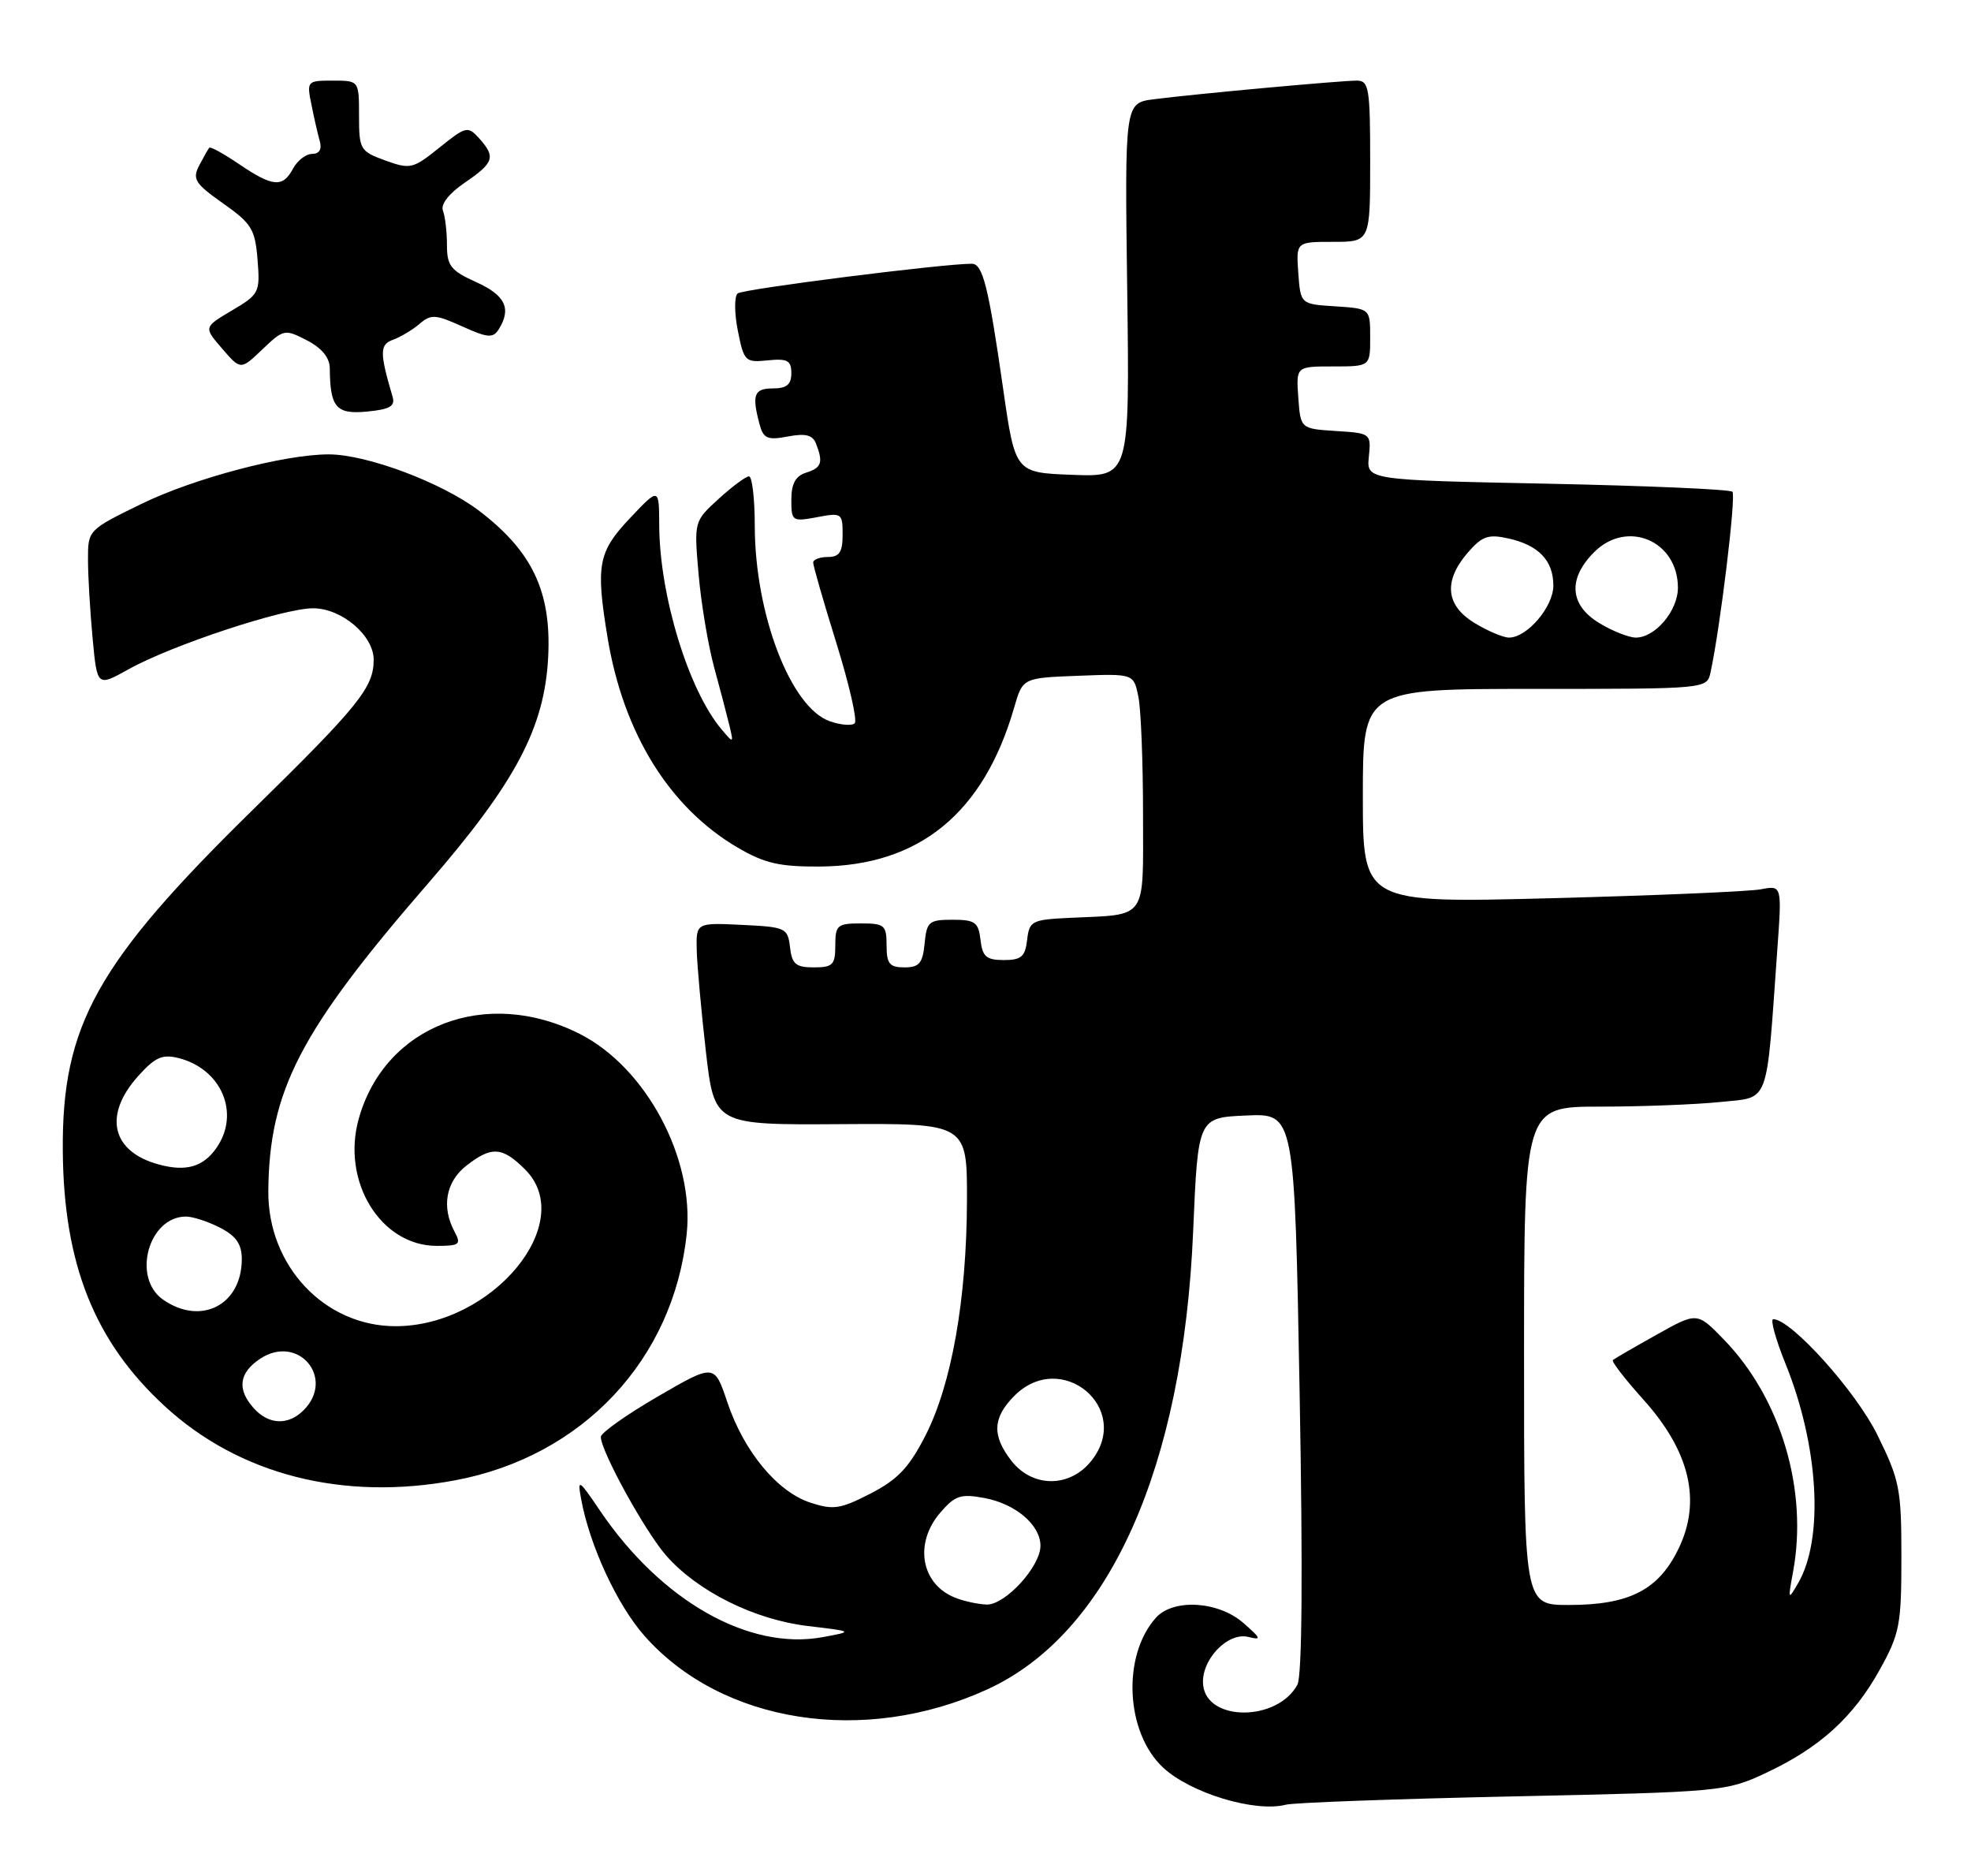 <?xml version="1.0" encoding="UTF-8" standalone="no"?>
<!DOCTYPE svg PUBLIC "-//W3C//DTD SVG 1.1//EN" "http://www.w3.org/Graphics/SVG/1.1/DTD/svg11.dtd" >
<svg xmlns="http://www.w3.org/2000/svg" xmlns:xlink="http://www.w3.org/1999/xlink" version="1.1" viewBox="0 0 269 256">
 <g >
 <path fill="currentColor"
d=" M 206.50 245.12 C 235.02 244.51 235.59 244.46 241.05 241.90 C 248.38 238.46 252.97 234.29 256.55 227.82 C 259.27 222.92 259.50 221.70 259.50 212.48 C 259.50 203.17 259.27 201.98 256.22 195.79 C 253.28 189.82 244.44 180.00 242.01 180.00 C 241.58 180.00 242.33 182.73 243.68 186.07 C 248.22 197.30 248.95 209.89 245.42 216.00 C 244.03 218.40 244.00 218.34 244.71 214.50 C 246.79 203.32 243.05 190.78 235.25 182.76 C 231.62 179.02 231.62 179.02 226.06 182.14 C 223.00 183.85 220.33 185.40 220.12 185.58 C 219.91 185.77 221.80 188.21 224.31 191.00 C 230.64 198.05 232.24 204.81 229.09 211.31 C 226.36 216.96 222.37 219.00 214.10 219.00 C 208.00 219.00 208.00 219.00 208.00 185.00 C 208.00 151.00 208.00 151.00 218.35 151.00 C 224.05 151.00 231.44 150.71 234.77 150.37 C 241.60 149.65 241.02 151.20 242.56 129.65 C 243.20 120.80 243.20 120.80 240.35 121.34 C 238.78 121.65 225.91 122.19 211.75 122.56 C 186.00 123.23 186.00 123.23 186.00 108.61 C 186.00 94.00 186.00 94.00 209.48 94.00 C 232.96 94.00 232.96 94.00 233.45 91.75 C 234.78 85.64 236.96 67.63 236.44 67.10 C 236.11 66.77 224.74 66.28 211.17 66.00 C 186.50 65.50 186.50 65.50 186.82 62.31 C 187.14 59.15 187.09 59.11 182.32 58.81 C 177.50 58.50 177.50 58.50 177.19 54.25 C 176.89 50.00 176.89 50.00 181.94 50.00 C 187.00 50.00 187.00 50.00 187.00 46.05 C 187.00 42.11 187.00 42.11 182.25 41.80 C 177.50 41.50 177.50 41.50 177.19 37.25 C 176.89 33.00 176.89 33.00 181.94 33.00 C 187.00 33.00 187.00 33.00 187.00 22.00 C 187.00 12.02 186.83 11.00 185.17 11.00 C 182.97 11.00 163.10 12.82 157.50 13.54 C 153.50 14.05 153.50 14.05 153.84 39.57 C 154.18 65.09 154.18 65.09 146.36 64.79 C 138.55 64.50 138.55 64.50 136.90 53.00 C 134.91 39.10 134.13 36.00 132.64 35.99 C 128.84 35.96 101.35 39.44 100.67 40.04 C 100.21 40.44 100.22 42.73 100.70 45.13 C 101.53 49.31 101.71 49.49 104.78 49.17 C 107.48 48.90 108.00 49.19 108.00 50.92 C 108.00 52.47 107.36 53.00 105.50 53.00 C 102.91 53.00 102.59 53.86 103.65 57.84 C 104.19 59.85 104.72 60.09 107.52 59.56 C 109.97 59.10 110.92 59.35 111.38 60.56 C 112.37 63.13 112.13 63.83 110.00 64.50 C 108.58 64.95 108.00 66.01 108.00 68.18 C 108.00 71.12 108.12 71.20 111.50 70.57 C 114.88 69.93 115.00 70.02 115.00 72.95 C 115.00 75.33 114.56 76.00 113.00 76.00 C 111.90 76.00 110.99 76.34 110.98 76.75 C 110.97 77.16 112.39 82.11 114.15 87.75 C 115.90 93.39 117.03 98.31 116.65 98.69 C 116.27 99.06 114.74 98.94 113.24 98.41 C 107.91 96.54 103.03 83.82 103.01 71.75 C 103.01 68.04 102.65 65.00 102.22 65.00 C 101.80 65.00 99.93 66.38 98.08 68.07 C 94.72 71.14 94.72 71.14 95.34 78.32 C 95.68 82.27 96.63 87.97 97.45 91.00 C 98.28 94.03 99.22 97.62 99.55 99.00 C 100.14 101.46 100.12 101.47 98.46 99.50 C 93.96 94.16 90.02 81.26 89.97 71.70 C 89.95 66.50 89.95 66.50 85.97 70.71 C 81.62 75.32 81.29 77.11 82.92 87.00 C 85.07 100.04 91.36 110.20 100.67 115.65 C 104.34 117.80 106.37 118.27 111.88 118.24 C 125.45 118.15 134.25 110.96 138.41 96.55 C 139.58 92.50 139.58 92.50 147.16 92.21 C 154.73 91.92 154.73 91.92 155.37 95.09 C 155.72 96.83 156.00 104.04 156.00 111.11 C 156.00 125.76 156.72 124.74 146.00 125.24 C 140.82 125.49 140.48 125.66 140.18 128.25 C 139.92 130.54 139.38 131.00 137.00 131.00 C 134.62 131.00 134.08 130.54 133.82 128.25 C 133.54 125.83 133.07 125.50 130.00 125.50 C 126.78 125.50 126.47 125.76 126.19 128.75 C 125.93 131.44 125.45 132.00 123.44 132.00 C 121.40 132.00 121.00 131.51 121.00 129.00 C 121.00 126.24 120.72 126.00 117.50 126.00 C 114.28 126.00 114.00 126.24 114.00 129.00 C 114.00 131.65 113.66 132.00 111.07 132.00 C 108.61 132.00 108.08 131.55 107.82 129.25 C 107.51 126.61 107.24 126.49 101.25 126.20 C 95.00 125.90 95.00 125.90 95.09 129.70 C 95.15 131.79 95.71 138.00 96.34 143.50 C 97.50 153.50 97.50 153.50 114.75 153.39 C 132.00 153.28 132.00 153.28 131.97 163.89 C 131.92 177.34 129.87 188.92 126.29 195.91 C 124.08 200.24 122.51 201.89 118.82 203.79 C 114.68 205.92 113.72 206.06 110.58 205.03 C 106.05 203.53 101.52 198.04 99.26 191.32 C 97.50 186.07 97.50 186.07 89.75 190.57 C 85.49 193.04 82.00 195.52 82.00 196.06 C 82.00 198.01 88.04 208.97 90.92 212.26 C 95.22 217.15 102.95 221.00 110.25 221.87 C 116.50 222.61 116.50 222.61 112.27 223.39 C 102.20 225.24 90.24 218.45 81.90 206.15 C 78.98 201.83 78.79 201.71 79.31 204.53 C 80.46 210.85 84.21 218.96 87.93 223.18 C 98.47 235.16 117.94 238.21 134.76 230.51 C 151.33 222.93 161.47 200.36 162.84 168.00 C 163.50 152.50 163.50 152.50 170.09 152.21 C 176.68 151.92 176.68 151.92 177.37 189.97 C 177.82 214.56 177.71 228.68 177.07 229.87 C 174.38 234.89 164.79 234.96 164.21 229.97 C 163.81 226.61 167.51 222.65 170.37 223.36 C 172.22 223.83 172.13 223.58 169.69 221.45 C 166.27 218.46 160.11 218.10 157.75 220.75 C 153.11 225.95 153.61 236.40 158.73 241.18 C 162.48 244.67 171.28 247.34 175.50 246.25 C 176.60 245.97 190.55 245.46 206.50 245.12 Z  M 62.11 201.99 C 79.48 198.75 91.92 185.52 93.72 168.36 C 94.80 158.06 88.17 145.66 79.13 141.08 C 66.36 134.61 52.52 139.92 48.96 152.66 C 46.56 161.21 51.96 170.00 59.61 170.00 C 62.72 170.00 62.97 169.80 62.04 168.07 C 60.23 164.70 60.84 161.27 63.63 159.07 C 67.08 156.37 68.55 156.46 71.67 159.58 C 78.90 166.81 67.22 180.95 54.00 180.96 C 44.30 180.97 36.53 172.72 36.62 162.50 C 36.74 148.79 40.96 140.67 58.46 120.50 C 70.42 106.71 74.35 99.26 74.82 89.54 C 75.24 80.71 72.65 75.25 65.43 69.73 C 60.37 65.87 50.08 62.00 44.85 62.00 C 38.82 62.00 26.48 65.26 19.36 68.73 C 12.00 72.32 12.00 72.32 12.01 76.41 C 12.01 78.66 12.30 83.47 12.64 87.11 C 13.26 93.71 13.26 93.71 17.53 91.33 C 23.42 88.04 38.66 83.00 42.73 83.00 C 46.63 83.00 51.00 86.71 51.00 90.02 C 51.00 93.80 48.99 96.30 34.50 110.50 C 13.20 131.38 8.44 139.90 8.57 157.00 C 8.68 172.47 12.89 183.04 22.46 191.85 C 32.63 201.23 46.80 204.85 62.11 201.99 Z  M 53.58 54.14 C 51.80 48.11 51.81 47.01 53.64 46.36 C 54.66 45.99 56.29 45.02 57.25 44.20 C 58.81 42.85 59.43 42.89 63.07 44.53 C 66.56 46.11 67.28 46.17 68.06 44.94 C 69.84 42.12 68.97 40.29 65.00 38.50 C 61.52 36.93 61.00 36.27 61.00 33.43 C 61.00 31.63 60.75 29.52 60.45 28.74 C 60.12 27.87 61.27 26.40 63.45 24.91 C 67.43 22.20 67.68 21.41 65.39 18.87 C 63.85 17.17 63.59 17.23 59.97 20.14 C 56.37 23.04 56.00 23.13 52.59 21.90 C 49.15 20.65 49.00 20.40 49.00 15.80 C 49.00 11.00 49.00 11.00 45.42 11.00 C 41.91 11.00 41.85 11.07 42.50 14.25 C 42.85 16.04 43.37 18.29 43.64 19.25 C 43.96 20.37 43.58 21.00 42.60 21.00 C 41.76 21.00 40.59 21.90 40.00 23.00 C 38.59 25.63 37.24 25.52 32.65 22.41 C 30.56 20.99 28.72 19.97 28.56 20.16 C 28.40 20.35 27.78 21.44 27.18 22.59 C 26.23 24.44 26.61 25.05 30.44 27.75 C 34.34 30.49 34.82 31.28 35.15 35.44 C 35.51 39.91 35.38 40.16 31.66 42.36 C 27.79 44.65 27.79 44.65 30.32 47.57 C 32.85 50.50 32.85 50.50 35.81 47.67 C 38.71 44.91 38.86 44.88 41.89 46.44 C 43.95 47.51 45.00 48.81 45.01 50.28 C 45.05 55.60 45.88 56.56 50.09 56.16 C 53.21 55.86 53.96 55.43 53.58 54.14 Z  M 130.32 217.99 C 125.69 216.13 124.73 210.58 128.32 206.41 C 130.35 204.05 131.11 203.80 134.38 204.41 C 138.63 205.21 142.00 208.09 142.00 210.92 C 142.00 213.76 137.19 219.01 134.66 218.94 C 133.47 218.90 131.52 218.48 130.32 217.99 Z  M 138.07 199.37 C 135.35 195.90 135.46 193.45 138.45 190.45 C 144.88 184.03 154.58 192.18 148.98 199.29 C 146.06 203.01 140.97 203.04 138.07 199.37 Z  M 201.25 85.01 C 197.30 82.61 196.98 79.30 200.30 75.43 C 202.25 73.17 203.11 72.86 205.81 73.46 C 209.98 74.37 212.00 76.48 212.00 79.90 C 212.00 82.81 208.42 87.00 205.94 87.00 C 205.15 86.99 203.04 86.10 201.25 85.01 Z  M 218.25 85.01 C 214.20 82.54 213.95 78.96 217.57 75.34 C 222.06 70.84 229.00 73.79 229.00 80.19 C 229.00 83.34 225.91 87.00 223.25 87.00 C 222.29 86.99 220.04 86.10 218.25 85.01 Z  M 34.65 192.17 C 32.31 189.58 32.60 187.31 35.54 185.38 C 40.72 181.99 45.80 188.06 41.43 192.43 C 39.34 194.52 36.69 194.42 34.65 192.17 Z  M 22.25 177.33 C 17.97 174.34 20.27 166.00 25.38 166.00 C 26.32 166.00 28.43 166.69 30.05 167.53 C 32.23 168.65 33.00 169.77 33.00 171.80 C 33.00 178.07 27.42 180.94 22.25 177.33 Z  M 21.69 158.90 C 15.24 157.16 14.06 152.20 18.83 146.86 C 21.16 144.26 22.14 143.82 24.36 144.37 C 30.26 145.86 32.82 151.95 29.53 156.65 C 27.73 159.23 25.38 159.90 21.69 158.90 Z "/>
</g>
</svg>